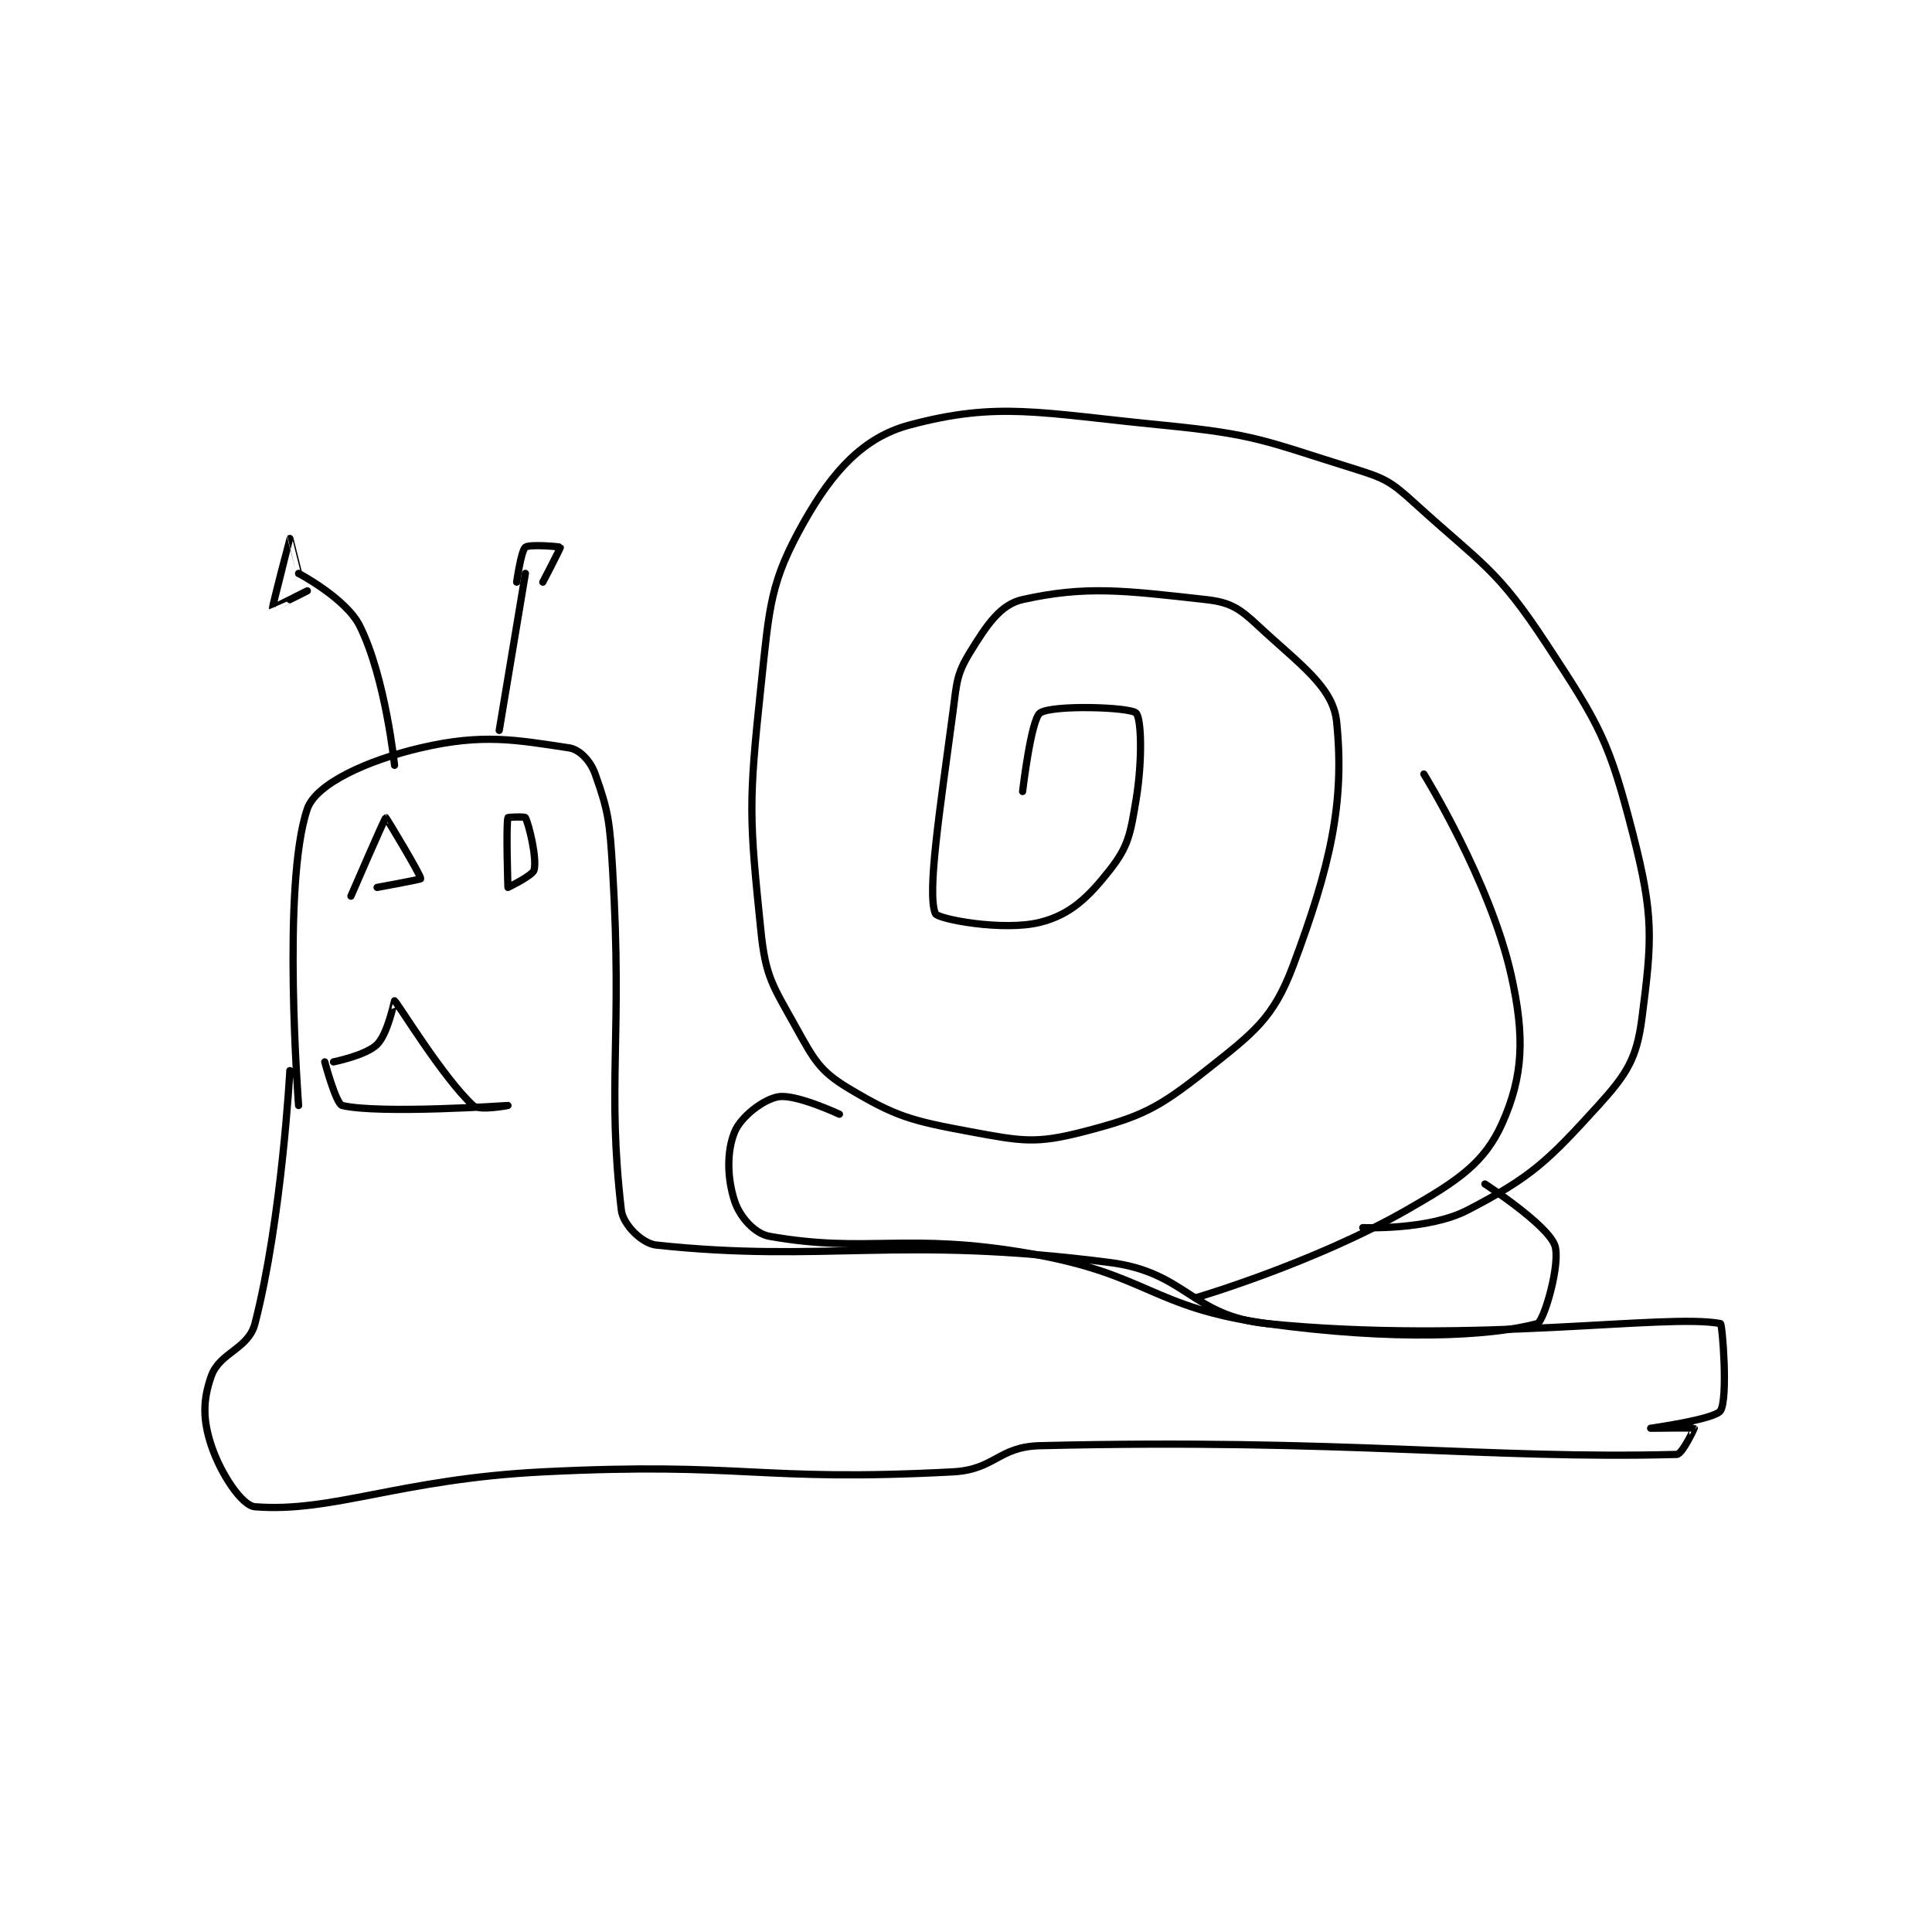 <?xml version="1.0" encoding="utf-8"?>
<!DOCTYPE svg PUBLIC "-//W3C//DTD SVG 1.1//EN" "http://www.w3.org/Graphics/SVG/1.1/DTD/svg11.dtd">
<svg viewBox="0 0 800 800" preserveAspectRatio="xMinYMin meet" xmlns="http://www.w3.org/2000/svg" version="1.1">
<g fill="none" stroke="black" stroke-linecap="round" stroke-linejoin="round" stroke-width="0.83">
<g transform="translate(87.52,176.026) scale(3.612) translate(-170,-176)">
<path id="0" d="M180,254C180,254 178.047,228.647 181,220C181.984,217.12 187.866,214.431 194,213C201.126,211.337 204.944,212.092 211,213C212.229,213.184 213.465,214.501 214,216C215.54,220.312 215.672,221.525 216,227C217.154,246.23 215.331,251.645 217,266C217.191,267.639 219.355,269.824 221,270C240.396,272.078 248.684,268.874 273,272C281.794,273.131 282.361,278.136 291,279C315.022,281.402 336.732,277.795 343,279C343.232,279.045 343.891,287.664 343,289C342.347,289.98 335.001,291 335,291C335,291 339.938,290.938 340,291C340.012,291.012 338.619,293.983 338,294C316.291,294.579 299.801,292.161 265,293C260.197,293.116 259.854,295.745 255,296C232.543,297.182 231.271,294.836 208,296C191.561,296.822 183.883,300.701 175,300C173.491,299.881 171.069,296.207 170,293C169.013,290.039 169.01,287.773 170,285C170.964,282.301 174.249,281.919 175,279C178.093,266.97 179,250 179,250"/>
<path id="1" d="M242,255C242,255 237.022,252.663 235,253C233.281,253.286 230.713,255.29 230,257C229.063,259.249 229.126,262.377 230,265C230.583,266.749 232.248,268.691 234,269C245.302,270.994 249.635,268.48 264,271C277.443,273.358 277.773,277.176 291,279C305.59,281.012 316.659,280.457 322,279C322.768,278.791 324.742,271.979 324,270C323.1,267.601 316,263 316,263"/>
<path id="2" d="M302,268C302,268 309.495,268.336 314,266C321.334,262.197 323.194,260.387 329,254C332.294,250.376 333.408,248.587 334,244C335.161,235.006 335.374,232.28 333,223C330.257,212.279 329.219,210.453 323,201C317.371,192.444 315.735,192.031 308,185C305.216,182.469 304.597,182.116 301,181C290.72,177.81 289.863,177.065 279,176C264.993,174.627 260.205,173.262 250,176C244.739,177.412 241.235,181.291 238,187C234.032,194.002 233.994,196.659 233,206C231.575,219.391 231.663,220.967 233,234C233.545,239.311 234.37,240.267 237,245C239.055,248.699 239.728,250.037 243,252C248.454,255.272 250.199,255.741 257,257C262.924,258.097 264.535,258.417 270,257C276.648,255.276 278.487,254.365 284,250C289.502,245.645 291.74,244.028 294,238C298.288,226.566 299.95,219.263 299,210C298.588,205.982 294.708,203.394 290,199C287.85,196.993 286.807,196.312 284,196C274.694,194.966 270.29,194.38 263,196C260.454,196.566 258.899,198.913 257,202C255.387,204.621 255.467,205.495 255,209C253.504,220.222 252.023,229.656 253,232C253.264,232.634 260.779,234.055 265,233C268.413,232.147 270.467,230.224 273,227C275.136,224.282 275.354,222.876 276,219C276.76,214.44 276.622,209.566 276,209C275.247,208.316 266.377,208.047 265,209C263.97,209.713 263,218 263,218"/>
<path id="3" d="M180,193C180,193 185.434,195.869 187,199C189.966,204.933 191,215 191,215"/>
<path id="4" d="M206,193L203,211"/>
<path id="5" d="M183,249C183,249 184.29,253.831 185,254C189.227,255.006 204,254 204,254C204,254 200.691,254.638 200,254C196.531,250.798 191.341,242.217 191,242C190.976,241.985 190.249,245.751 189,247C187.751,248.249 184,249 184,249"/>
<path id="6" d="M186,230C186,230 189.878,221.031 190,221C190.044,220.989 194.047,227.626 194,228C193.988,228.094 189,229 189,229"/>
<path id="7" d="M204,229C204,229 203.765,221.941 204,221C204.015,220.941 205.932,220.864 206,221C206.441,221.881 207.336,225.654 207,227C206.839,227.644 204,229 204,229"/>
<path id="8" d="M309,216C309,216 316.58,228.245 319,239C320.608,246.145 320.38,250.645 318,256C315.969,260.571 312.938,262.607 307,266C296.443,272.033 283,276 283,276"/>
<path id="9" d="M181,195C181,195 177.003,197.009 177,197C176.966,196.899 178.992,189.011 179,189C179.003,188.996 180,193 180,193"/>
<path id="10" d="M205,194C205,194 205.506,190.395 206,190C206.471,189.623 209.969,189.939 210,190C210.046,190.092 208,194 208,194"/>
</g>
</g>
</svg>
